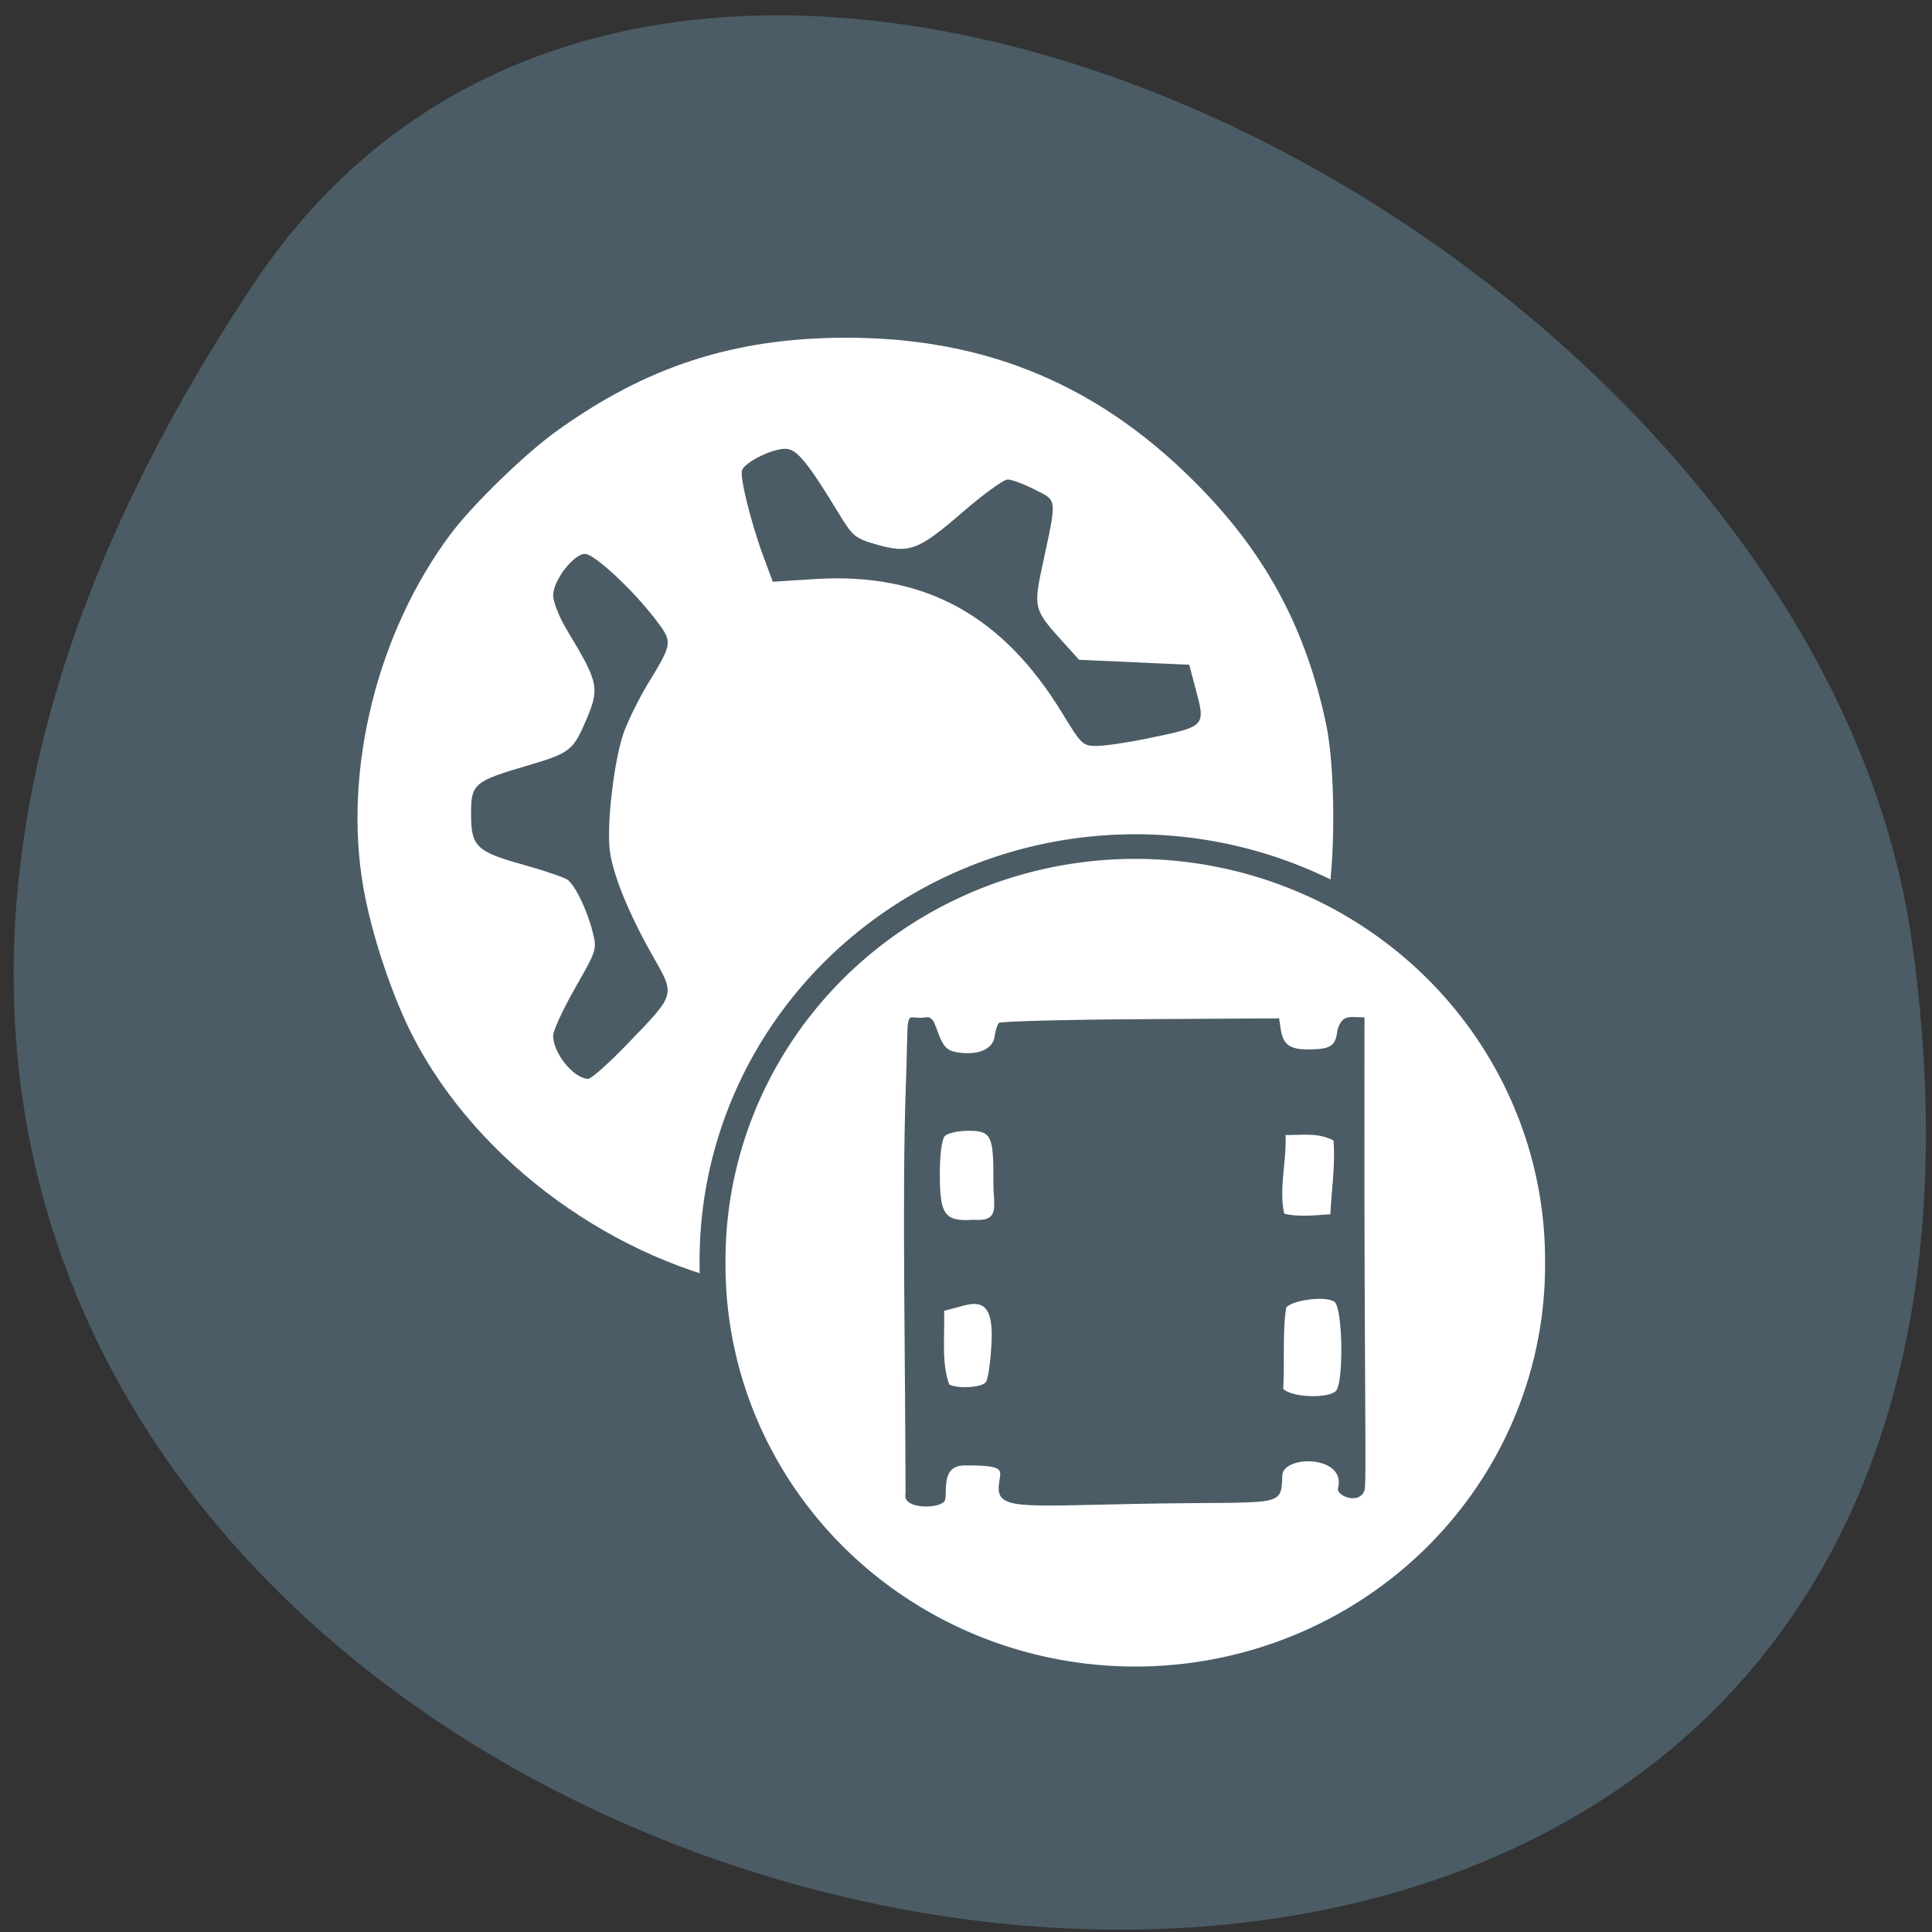 <svg xmlns="http://www.w3.org/2000/svg" viewBox="0 0 256 256"><rect x="0" y="0" width="256" height="256" fill="#333333" stroke="none"/><path d="m 33.855 37.26 c -145.04 216.45 251.1 317.4 219.54 87.86 -12.868 -93.62 -164.06 -170.65 -219.54 -87.86 z" fill="#4b5c66" color="#000"/><g fill="#fff"><path d="m 100.55 170.69 c -19 -3.439 -37.15 -16.617 -45.775 -33.24 -2.807 -5.41 -5.553 -13.649 -6.641 -19.924 -2.683 -15.469 1.823 -33.695 11.553 -46.729 2.902 -3.888 9.821 -10.619 14.04 -13.658 11.897 -8.573 23.49 -12.338 38.14 -12.389 c 19.03 -0.066 34.26 6.419 47.565 20.254 8.545 8.887 13.629 18.521 16.263 30.822 1.29 6.02 1.296 18.802 0.013 24.711 -14.935 34.02 -39.564 46.761 -75.16 50.15 z m -17.412 -32.362 c 6.485 -6.751 6.369 -6.332 3.267 -11.819 -3.07 -5.428 -5.119 -10.439 -5.586 -13.656 -0.494 -3.404 0.57 -12.407 1.88 -15.918 0.623 -1.668 2.046 -4.529 3.162 -6.358 3.311 -5.421 3.318 -5.487 0.912 -8.612 -3.01 -3.909 -8.04 -8.572 -9.254 -8.572 -1.504 0 -4.221 3.522 -4.221 5.471 0 0.918 0.794 2.915 1.862 4.684 4.27 7.08 4.37 7.621 2.27 12.41 -1.516 3.457 -2.103 3.89 -7.386 5.439 -7.263 2.13 -7.626 2.437 -7.626 6.437 0 4.361 0.678 5.01 7.05 6.786 2.805 0.78 5.413 1.678 5.796 1.997 1.026 0.853 2.558 4.065 3.246 6.801 0.6 2.389 0.591 2.418 -2.307 7.502 -1.6 2.807 -2.909 5.646 -2.909 6.307 0 2.331 2.714 5.683 4.635 5.723 0.412 0.009 2.754 -2.072 5.206 -4.624 z m 68.989 -40.496 c 7.66 -1.583 7.63 -1.553 6.316 -6.494 l -0.866 -3.256 l -7.295 -0.328 l -7.295 -0.328 l -2.239 -2.474 c -3.747 -4.141 -3.824 -4.434 -2.617 -10.05 1.946 -9.07 2 -8.496 -1.023 -10.03 -1.45 -0.736 -3.067 -1.339 -3.593 -1.339 -0.526 0 -3.247 1.981 -6.05 4.403 -5.798 5.02 -7.03 5.468 -11.421 4.188 -2.725 -0.794 -3.066 -1.075 -4.836 -3.984 -4.078 -6.701 -5.514 -8.495 -6.932 -8.661 -1.602 -0.188 -5.507 1.665 -5.95 2.823 -0.342 0.894 1.234 7.18 2.95 11.77 l 1.126 3.01 l 5.552 -0.352 c 14.457 -0.917 24.831 4.7 32.792 17.754 2.566 4.208 2.721 4.355 4.591 4.355 1.064 0 4.118 -0.451 6.785 -1 z"/><path d="m 224.35 175.29 a 61.826 63.68 0 1 1 -123.65 0 61.826 63.68 0 1 1 123.65 0 z" transform="matrix(0.906 0 0 0.861 3.184 16.39)" stroke="#4b5c66" stroke-width="3.787"/></g><g fill="#4b5c66"><path d="m -11.123 343.25 c -0.023 -29.396 -0.806 -70.38 0.035 -94.16 0.708 -19.527 -0.342 -17.13 3.221 -17.08 1.643 0.027 2.045 -0.718 3.169 0.835 1.58 3.717 1.78 6.519 4.966 7.153 4.902 0.943 8.548 -0.529 8.954 -3.615 0.179 -1.364 0.618 -2.791 0.975 -3.172 0.357 -0.381 14.909 -0.779 32.34 -0.886 l 31.69 -0.193 l 0.337 2.386 c 0.529 3.742 2.025 4.887 6.364 4.87 5.099 -0.019 6.207 -0.77 6.618 -4.488 1.077 -3.852 2.877 -2.997 6.182 -2.997 l -0.014 15.75 c -0.067 73.56 0.55 93.21 0.006 94.8 -1.188 3.473 -6.475 1.236 -6.04 -0.486 1.963 -7.812 -12.541 -7.845 -12.724 -3.02 -0.299 7.878 0.189 5.956 -33.769 6.656 -26.354 0.543 -31.565 1.389 -30.994 -4.427 0.342 -3.485 2.02 -4.616 -7.884 -4.561 -5.811 0.032 -3.578 7.183 -4.554 8.389 -1.523 1.883 -9.742 1.764 -8.874 -1.757 z m 98.32 -24.04 c 1.811 -1.857 1.574 -19.211 -0.284 -20.792 -1.727 -1.47 -9.568 -0.554 -11.06 1.291 -0.896 5.196 -0.351 14.435 -0.694 19.02 1.943 1.993 10.238 2.327 12.03 0.484 z m -79.988 -2.05 c 0.543 -0.688 1.145 -5.064 1.338 -9.726 0.399 -9.626 -3.345 -9.02 -6.888 -8.04 l -3.974 1.097 c 0.192 5.551 -0.661 12.515 1.219 17.261 2.393 0.99 7.335 0.641 8.305 -0.588 z m 1.738 -46.75 c 0.062 -10.921 -0.454 -12 -5.738 -12 -2.287 0 -4.685 0.54 -5.329 1.2 -0.708 0.726 -1.17 4.251 -1.17 8.929 0 9.561 1.112 11.11 7.675 10.671 6.267 0.479 4.53 -3.195 4.561 -8.8 z m 77.7 -9.75 c -3.651 -1.846 -6.641 -1.25 -10.955 -1.25 0.281 6.03 -1.581 12.56 -0.3 18.379 3.335 0.822 6.998 0.358 10.539 0.121 0.268 -5.716 1.173 -11.567 0.717 -17.25 z" transform="matrix(0.58 0 0 0.567 126.44 3.318)"/></g></svg>